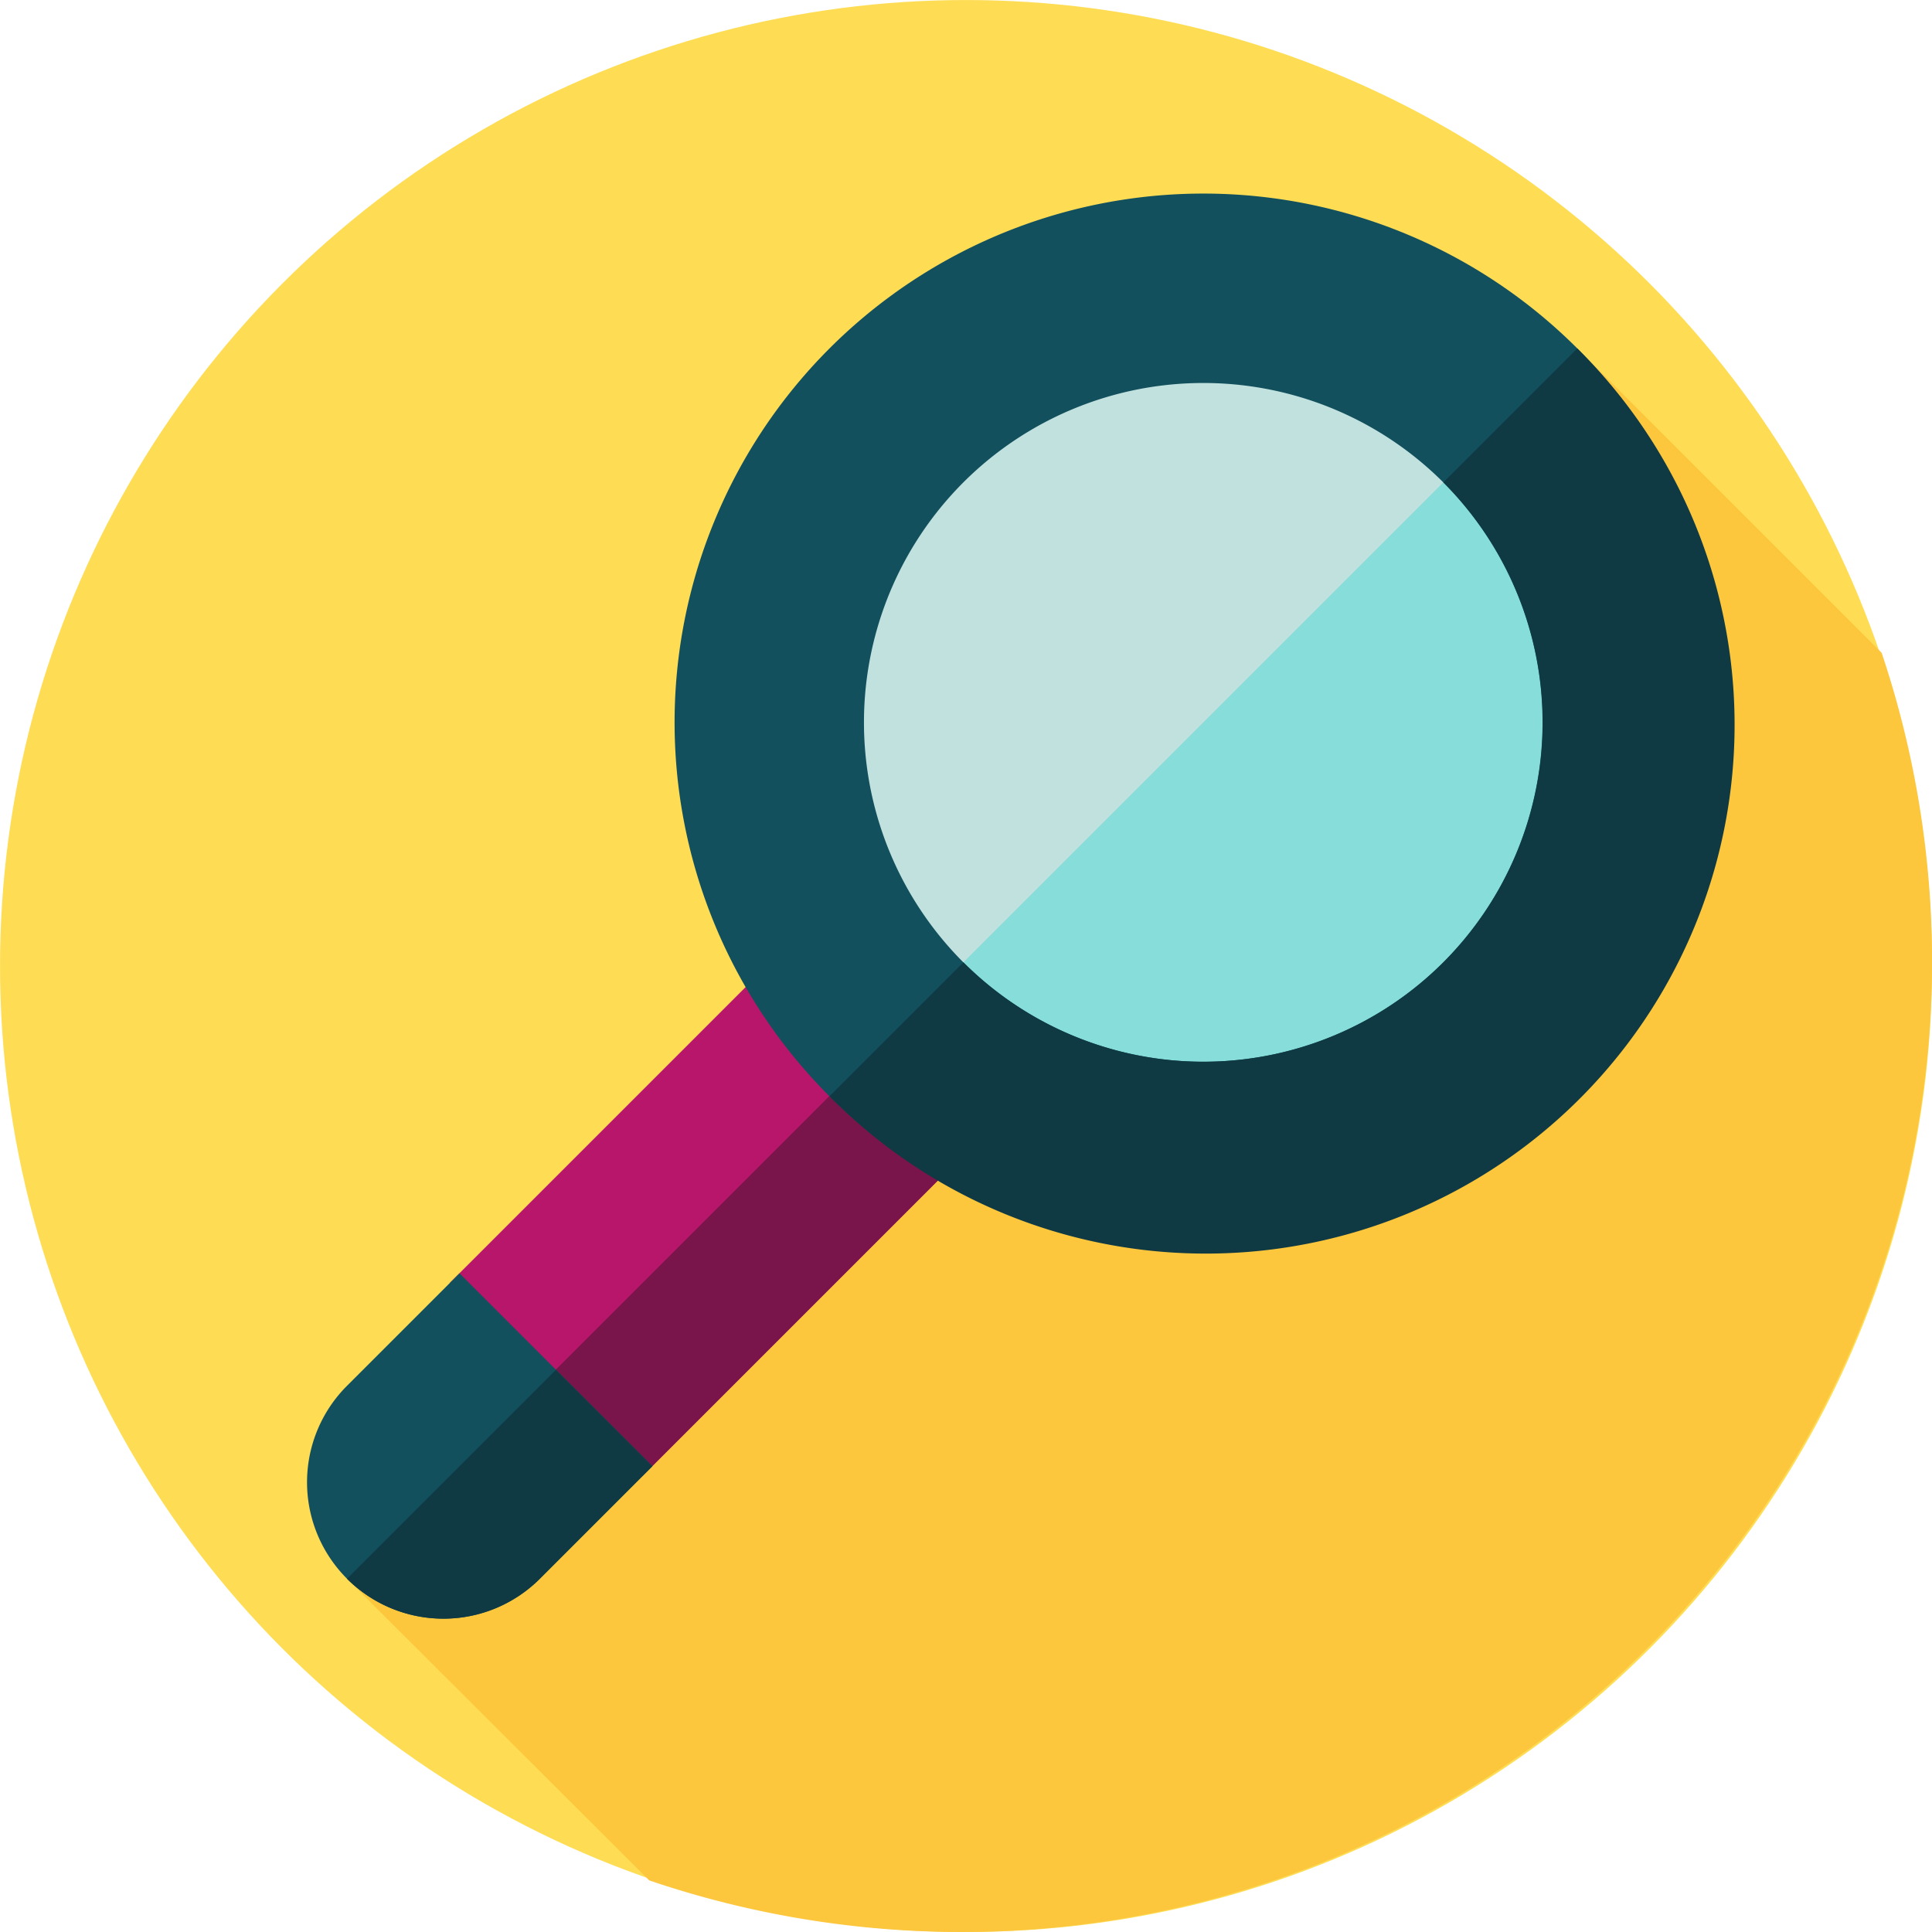 <svg xmlns="http://www.w3.org/2000/svg" width="83" height="83" viewBox="0 0 83 83"><g transform="translate(-0.38 -0.38)"><g transform="translate(0.196 0.196)"><circle cx="41.5" cy="41.5" r="41.5" transform="translate(0.185 0.185)" fill="#fedd55"/><path d="M161.73,120.383a41.615,41.615,0,0,0-2.165-13.289L146.489,94.019,93.636,146.872l12.984,12.961a41.695,41.695,0,0,0,55.109-39.45Z" transform="translate(-78.545 -78.866)" fill="#fcc63d"/><g transform="translate(13.375 8.51)"><circle cx="16.929" cy="16.929" r="16.929" transform="translate(21.576 5.778)" fill="#c1e1df"/><path d="M270.059,143.108a16.93,16.93,0,0,1-23.942,0l23.942-23.942a16.929,16.929,0,0,1,0,23.941Z" transform="translate(-219.583 -108.43)" fill="#86ddd9"/><path d="M0,0H11.719V20.176H0Z" transform="translate(20.397 32.524) rotate(45)" fill="#b8166b"/><path d="M0,0H20.178V5.859H0Z" transform="translate(10.263 50.939) rotate(-45)" fill="#79154a"/><g transform="translate(15.798)"><path d="M186.8,91.974a22.718,22.718,0,1,1,32.128,0A22.744,22.744,0,0,1,186.8,91.974ZM213.171,65.6a14.58,14.58,0,1,0,0,20.619A14.6,14.6,0,0,0,213.171,65.6Z" transform="translate(-180.154 -53.202)" fill="#13505d"/></g><g transform="translate(22.442 6.644)"><path d="M253.1,94.022l-5.754,5.754a14.579,14.579,0,1,1-20.618,20.618l-5.754,5.754A22.717,22.717,0,1,0,253.1,94.022Z" transform="translate(-220.973 -94.022)" fill="#0f3a44"/></g><path d="M84.808,351.255a5.859,5.859,0,0,1,0-8.287l4.834-4.834,8.287,8.287-4.834,4.834A5.859,5.859,0,0,1,84.808,351.255Z" transform="translate(-83.092 -291.759)" fill="#13505d"/><path d="M106.756,367.735l-4.834,4.834a5.86,5.86,0,0,1-8.287,0l8.977-8.977Z" transform="translate(-91.92 -313.072)" fill="#0f3a44"/></g></g></g></svg>